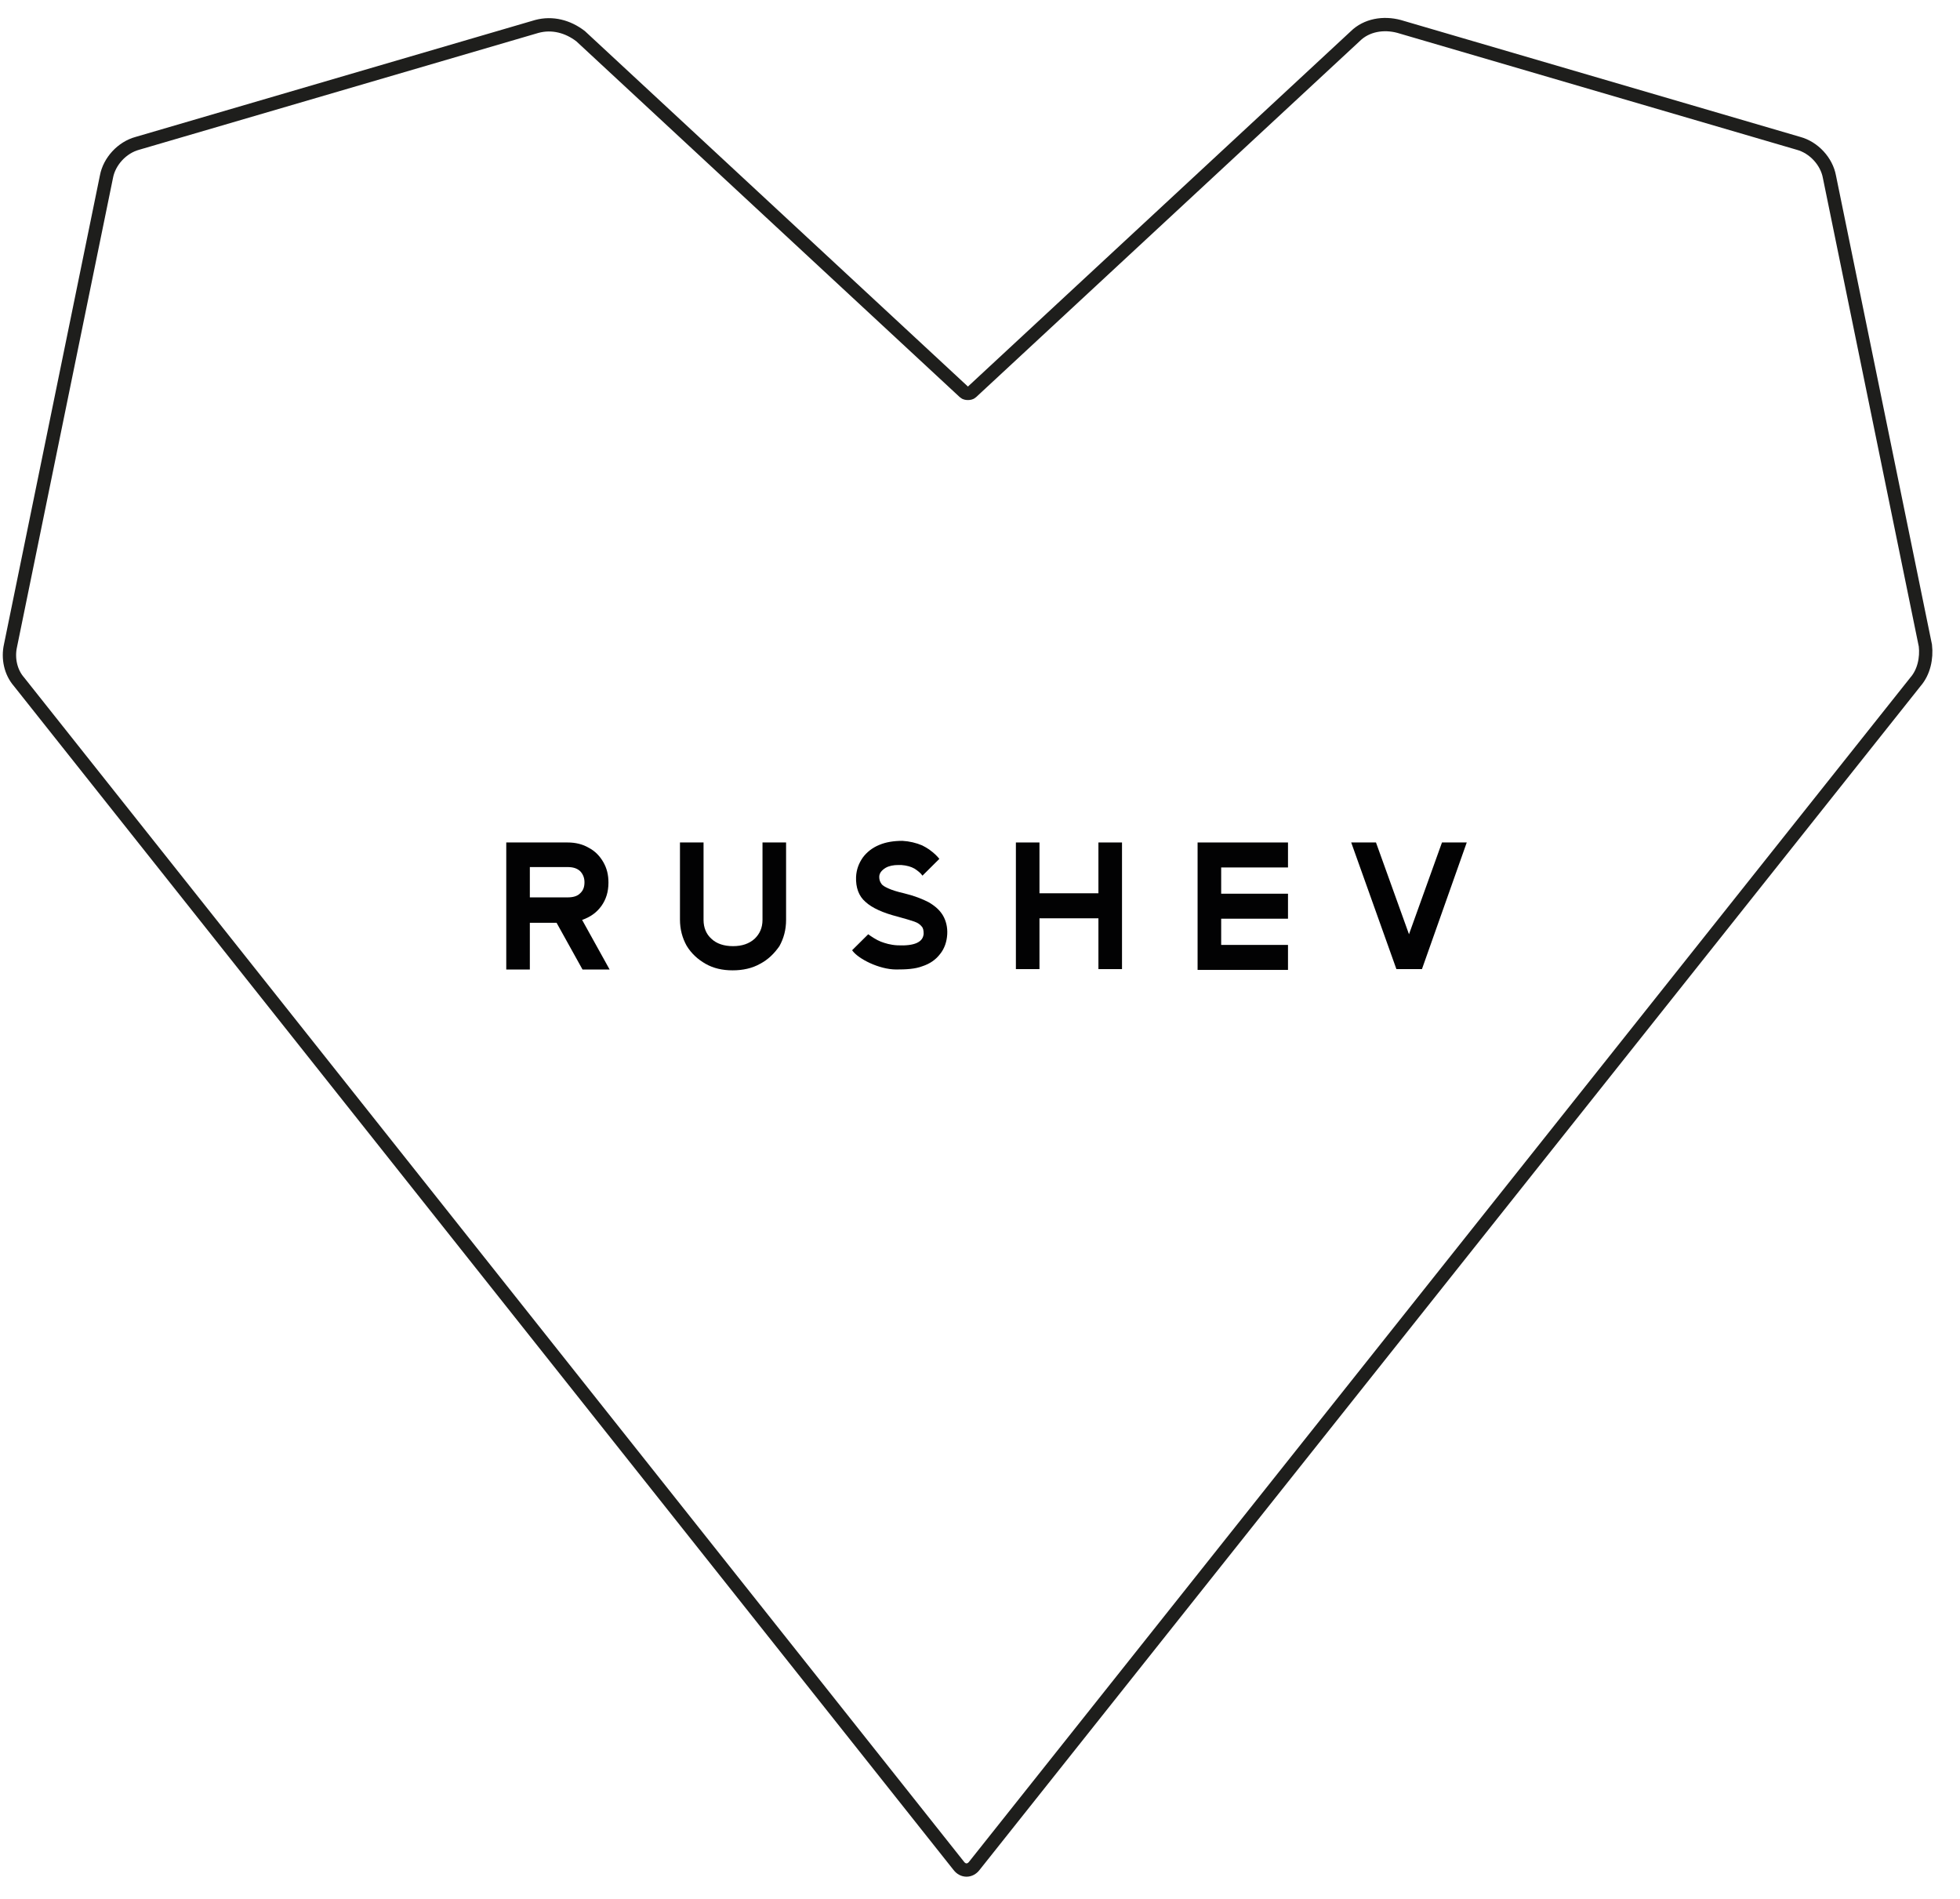 <svg width="64" height="62" viewBox="0 0 64 62" fill="none" xmlns="http://www.w3.org/2000/svg">
<path d="M62.547 22.26L31.814 60.921C31.675 61.103 31.445 61.103 31.307 60.921L0.62 22.26C0.343 21.942 0.251 21.488 0.343 21.079L3.476 5.769C3.569 5.27 3.983 4.815 4.49 4.679L17.53 0.863C18.037 0.727 18.544 0.863 18.958 1.181L31.491 12.811C31.537 12.856 31.675 12.856 31.721 12.811L44.254 1.181C44.623 0.817 45.176 0.727 45.683 0.863L58.723 4.679C59.229 4.815 59.644 5.27 59.736 5.769L62.87 21.079C62.916 21.488 62.823 21.942 62.547 22.26Z" stroke="#1E1E1C" stroke-width="0.435" stroke-miterlimit="10"/>
<path d="M16.544 27.507H18.533C18.79 27.507 19.021 27.561 19.226 27.681C19.431 27.788 19.585 27.949 19.701 28.15C19.816 28.35 19.868 28.564 19.868 28.819C19.868 29.113 19.791 29.367 19.637 29.581C19.483 29.795 19.277 29.942 19.008 30.036L19.906 31.655H19.021L18.174 30.13H17.301V31.655H16.531V27.507H16.544ZM18.533 29.3C18.713 29.3 18.854 29.26 18.944 29.166C19.047 29.073 19.085 28.952 19.085 28.805C19.085 28.658 19.034 28.538 18.944 28.444C18.841 28.35 18.713 28.31 18.533 28.31H17.301V29.3H18.533Z" fill="#020203"/>
<path d="M23.037 31.468C22.781 31.32 22.575 31.133 22.421 30.879C22.28 30.625 22.203 30.344 22.203 30.023V27.507H22.973V30.036C22.973 30.29 23.063 30.504 23.23 30.651C23.397 30.812 23.64 30.892 23.936 30.892C24.231 30.892 24.462 30.812 24.641 30.651C24.808 30.491 24.898 30.29 24.898 30.036V27.507H25.668V30.036C25.668 30.357 25.591 30.638 25.45 30.892C25.283 31.133 25.078 31.334 24.821 31.468C24.564 31.615 24.256 31.682 23.923 31.682C23.589 31.682 23.294 31.615 23.037 31.468Z" fill="#020203"/>
<path d="M30.789 29.889C30.686 29.715 30.532 29.581 30.327 29.46C30.121 29.353 29.852 29.246 29.518 29.166C29.287 29.113 29.12 29.059 29.005 29.006C28.889 28.952 28.812 28.912 28.774 28.845C28.735 28.791 28.71 28.725 28.71 28.631C28.71 28.511 28.787 28.417 28.915 28.337C29.03 28.27 29.172 28.243 29.338 28.243C29.364 28.243 29.403 28.243 29.428 28.243C29.608 28.256 29.749 28.297 29.865 28.363C29.967 28.43 30.07 28.511 30.121 28.591L30.673 28.042C30.583 27.935 30.519 27.868 30.339 27.735C30.262 27.681 30.185 27.641 30.108 27.601C29.916 27.52 29.698 27.467 29.467 27.454C29.184 27.454 28.928 27.494 28.71 27.587C28.479 27.681 28.299 27.828 28.171 28.002C28.042 28.189 27.965 28.39 27.953 28.631C27.94 28.979 28.042 29.26 28.261 29.447C28.479 29.648 28.838 29.808 29.313 29.929C29.557 29.996 29.736 30.049 29.852 30.089C29.967 30.129 30.044 30.183 30.096 30.25C30.147 30.303 30.16 30.384 30.16 30.491C30.147 30.624 30.083 30.718 29.942 30.785C29.8 30.852 29.582 30.879 29.3 30.865C29.069 30.852 28.902 30.798 28.761 30.745C28.62 30.691 28.44 30.571 28.35 30.504L27.824 31.026C28.017 31.307 28.71 31.654 29.262 31.654C29.582 31.654 29.878 31.641 30.121 31.547C30.365 31.467 30.558 31.333 30.699 31.146C30.84 30.972 30.917 30.745 30.93 30.504C30.943 30.276 30.891 30.062 30.789 29.889Z" fill="#020203"/>
<path d="M33.172 27.507H33.942V29.166H35.867V27.507H36.637V31.642H35.867V29.983H33.942V31.642H33.172V27.507Z" fill="#020203"/>
<path d="M39.105 27.507H42.057V28.323H39.875V29.18H42.057V29.996H39.875V30.852H42.057V31.668H39.105V27.507Z" fill="#020203"/>
<path d="M44.121 27.507H44.93L46.008 30.504L47.085 27.507H47.894L46.431 31.642H45.597L44.121 27.507Z" fill="#020203"/>
</svg>
